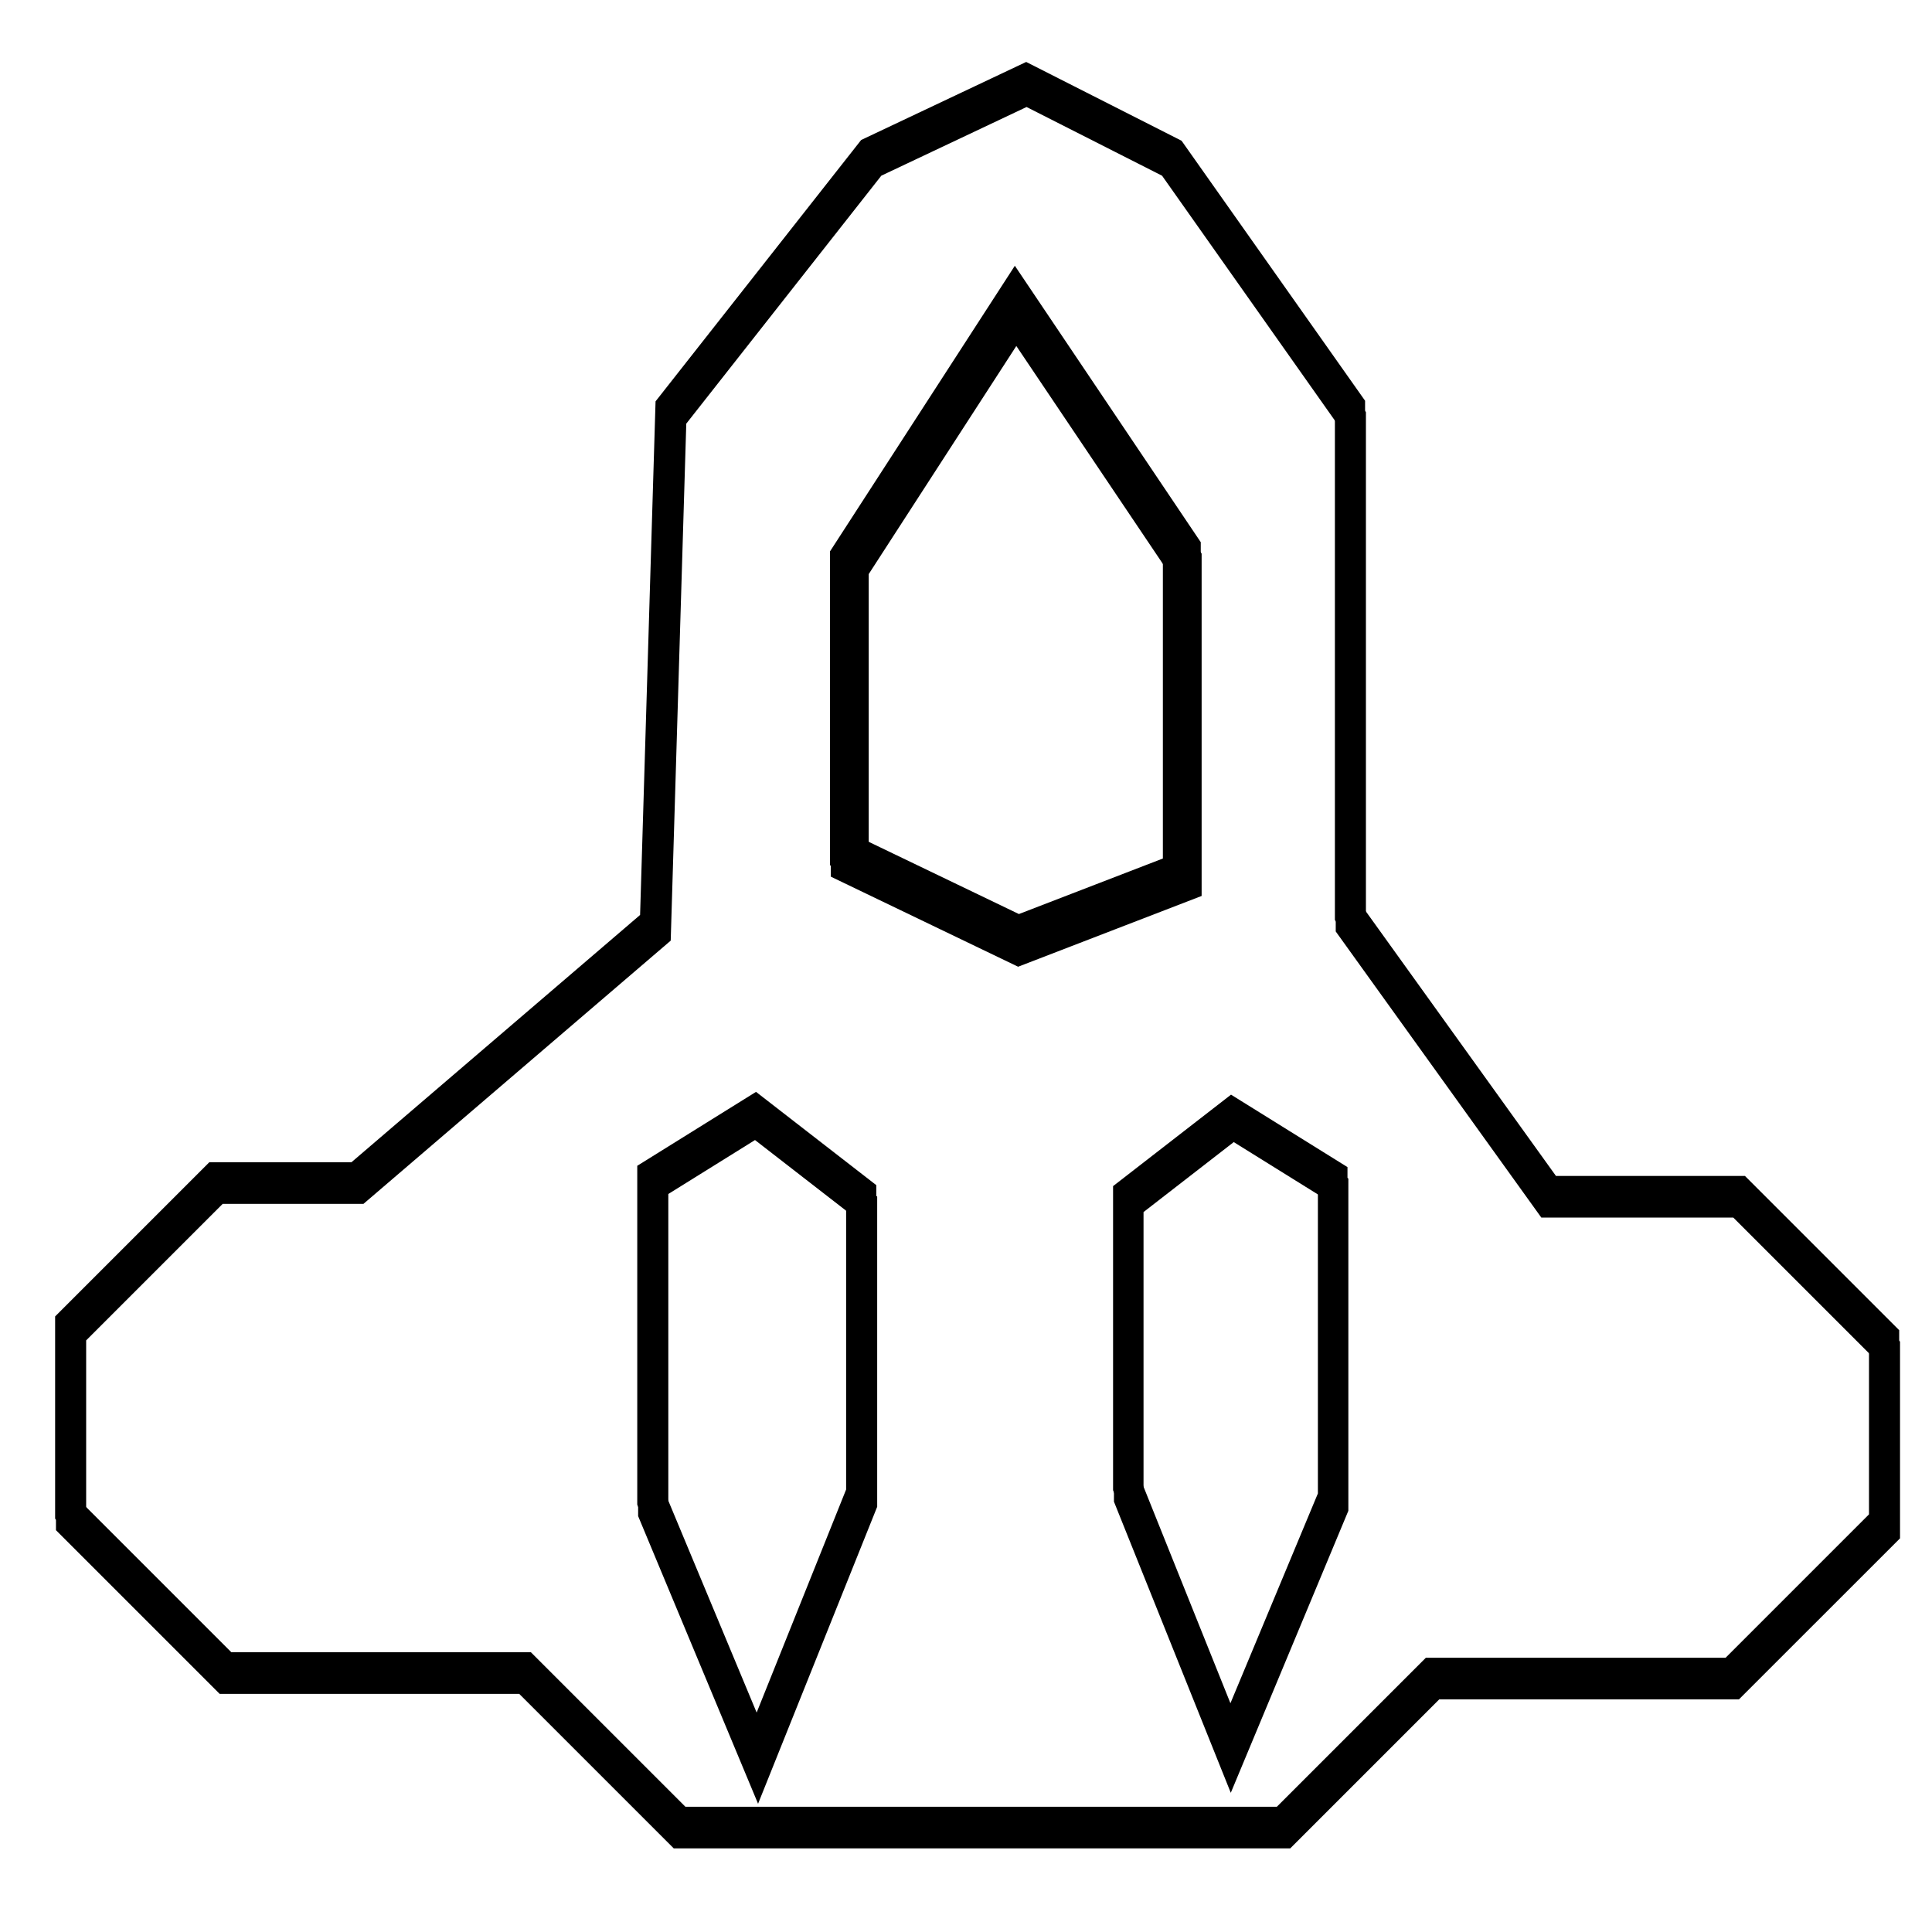 <?xml version="1.0" encoding="UTF-8" standalone="no"?>
<!-- Created with Inkscape (http://www.inkscape.org/) -->

<svg
   xmlns:dc="http://purl.org/dc/elements/1.1/"
   xmlns:cc="http://creativecommons.org/ns#"
   xmlns:rdf="http://www.w3.org/1999/02/22-rdf-syntax-ns#"
   xmlns:svg="http://www.w3.org/2000/svg"
   xmlns="http://www.w3.org/2000/svg"
   xmlns:sodipodi="http://sodipodi.sourceforge.net/DTD/sodipodi-0.dtd"
   xmlns:inkscape="http://www.inkscape.org/namespaces/inkscape"
   width="64px"
   height="64px"
   id="svg2985"
   version="1.1"
   inkscape:version="0.48.2 r9819"
   sodipodi:docname="Nouveau document 2">
  <defs
     id="defs2987">
    <filter
       inkscape:collect="always"
       id="filter3880">
      <feGaussianBlur
         inkscape:collect="always"
         stdDeviation="0.787"
         id="feGaussianBlur3882" />
    </filter>
    <filter
       inkscape:collect="always"
       id="filter3884"
       x="-0.171"
       width="1.343"
       y="-0.09"
       height="1.18">
      <feGaussianBlur
         inkscape:collect="always"
         stdDeviation="0.787"
         id="feGaussianBlur3886" />
    </filter>
    <filter
       inkscape:collect="always"
       id="filter3888"
       x="-0.273"
       width="1.546"
       y="-0.089"
       height="1.178">
      <feGaussianBlur
         inkscape:collect="always"
         stdDeviation="0.787"
         id="feGaussianBlur3890" />
    </filter>
    <filter
       inkscape:collect="always"
       id="filter3892"
       x="-0.278"
       width="1.557"
       y="-0.091"
       height="1.181">
      <feGaussianBlur
         inkscape:collect="always"
         stdDeviation="0.787"
         id="feGaussianBlur3894" />
    </filter>
  </defs>
  <sodipodi:namedview
     id="base"
     pagecolor="#ffffff"
     bordercolor="#666666"
     borderopacity="1.0"
     inkscape:pageopacity="0.0"
     inkscape:pageshadow="2"
     inkscape:zoom="7.7781746"
     inkscape:cx="72.778586"
     inkscape:cy="33.915337"
     inkscape:current-layer="layer1"
     showgrid="true"
     inkscape:document-units="px"
     inkscape:grid-bbox="true"
     inkscape:snap-global="false"
     inkscape:window-width="1920"
     inkscape:window-height="1018"
     inkscape:window-x="1672"
     inkscape:window-y="-8"
     inkscape:window-maximized="1">
    <inkscape:grid
       type="xygrid"
       id="grid2993" />
  </sodipodi:namedview>
  <g
     id="layer1"
     inkscape:label="Layer 1"
     inkscape:groupmode="layer">
    <path
       style="fill:none;stroke:#000000;stroke-width:1px;stroke-linecap:butt;stroke-linejoin:miter;stroke-opacity:1"
       d="m 33.986,2.609 4.818,2.443 5.916,8.382 0,16.882 6.567,9.139 6.31,0 4.816,4.816 0,6.101 -5.044,5.044 -9.929,0 -4.935,4.935 -20.007,0 -5.118,-5.118 -9.924,0 -5.13,-5.13 0,-6.287 4.815,-4.815 4.686,0 9.87,-8.456 0.514,-17.07 6.636,-8.436 z"
       id="path2995"
       inkscape:connector-curvature="0"
       sodipodi:nodetypes="cccccccccccccccccccccc" />
    <path
       style="fill:none;stroke:#000000;stroke-width:1.255px;stroke-linecap:butt;stroke-linejoin:miter;stroke-opacity:1"
       d="m 33.628,9.943 5.521,8.209 0,10.718 -5.424,2.092 -5.604,-2.695 0,-9.814 z"
       id="path2997"
       inkscape:connector-curvature="0"
       sodipodi:nodetypes="ccccccc" />
    <path
       style="fill:none;stroke:#000000;stroke-width:1px;stroke-linecap:butt;stroke-linejoin:miter;stroke-opacity:1"
       d="m 25.074,58.052 -3.464,-8.308 0,-10.848 3.403,-2.118 3.516,2.727 0,9.933 z"
       id="path2997-1"
       inkscape:connector-curvature="0"
       sodipodi:nodetypes="ccccccc" />
    <path
       style="fill:none;stroke:#000000;stroke-width:0.98px;stroke-linecap:butt;stroke-linejoin:miter;stroke-opacity:1"
       d="m 40.751,57.716 3.396,-8.146 0,-10.636 -3.337,-2.076 -3.448,2.674 0,9.739 z"
       id="path2997-1-7"
       inkscape:connector-curvature="0"
       sodipodi:nodetypes="ccccccc" />
    <path
       style="fill:none;stroke:#000000;stroke-width:1;stroke-linecap:butt;stroke-linejoin:miter;stroke-opacity:1;stroke-miterlimit:4;stroke-dasharray:none;filter:url(#filter3880)"
       d="m 34.014,2.988 4.818,2.443 5.916,8.382 0,16.882 6.567,9.139 6.31,0 4.816,4.816 0,6.102 -5.044,5.043 -9.929,0 -4.935,4.935 -20.007,0 -5.118,-5.118 -9.924,0 -5.13,-5.13 0,-6.287 4.815,-4.815 4.686,0 9.87,-8.456 0.514,-17.07 6.636,-8.436 z"
       id="path2995-4"
       inkscape:connector-curvature="0"
       sodipodi:nodetypes="cccccccccccccccccccccc" />
    <path
       style="fill:none;stroke:#000000;stroke-width:1.255;stroke-linecap:butt;stroke-linejoin:miter;stroke-opacity:1;stroke-miterlimit:4;stroke-dasharray:none;filter:url(#filter3884)"
       d="m 33.657,10.322 5.521,8.209 0,10.718 -5.424,2.092 -5.604,-2.695 0,-9.814 z"
       id="path2997-0"
       inkscape:connector-curvature="0"
       sodipodi:nodetypes="ccccccc" />
    <path
       style="fill:none;stroke:#000000;stroke-width:1;stroke-linecap:butt;stroke-linejoin:miter;stroke-opacity:1;stroke-miterlimit:4;stroke-dasharray:none;filter:url(#filter3888)"
       d="m 25.103,58.431 -3.464,-8.308 0,-10.848 3.403,-2.118 3.516,2.727 0,9.933 z"
       id="path2997-1-9"
       inkscape:connector-curvature="0"
       sodipodi:nodetypes="ccccccc" />
    <path
       style="fill:none;stroke:#000000;stroke-width:0.98;stroke-linecap:butt;stroke-linejoin:miter;stroke-opacity:1;stroke-miterlimit:4;stroke-dasharray:none;filter:url(#filter3892)"
       d="m 40.78,58.095 3.396,-8.146 0,-10.636 -3.337,-2.076 -3.448,2.674 0,9.739 z"
       id="path2997-1-7-4"
       inkscape:connector-curvature="0"
       sodipodi:nodetypes="ccccccc" />
  </g>
</svg>
